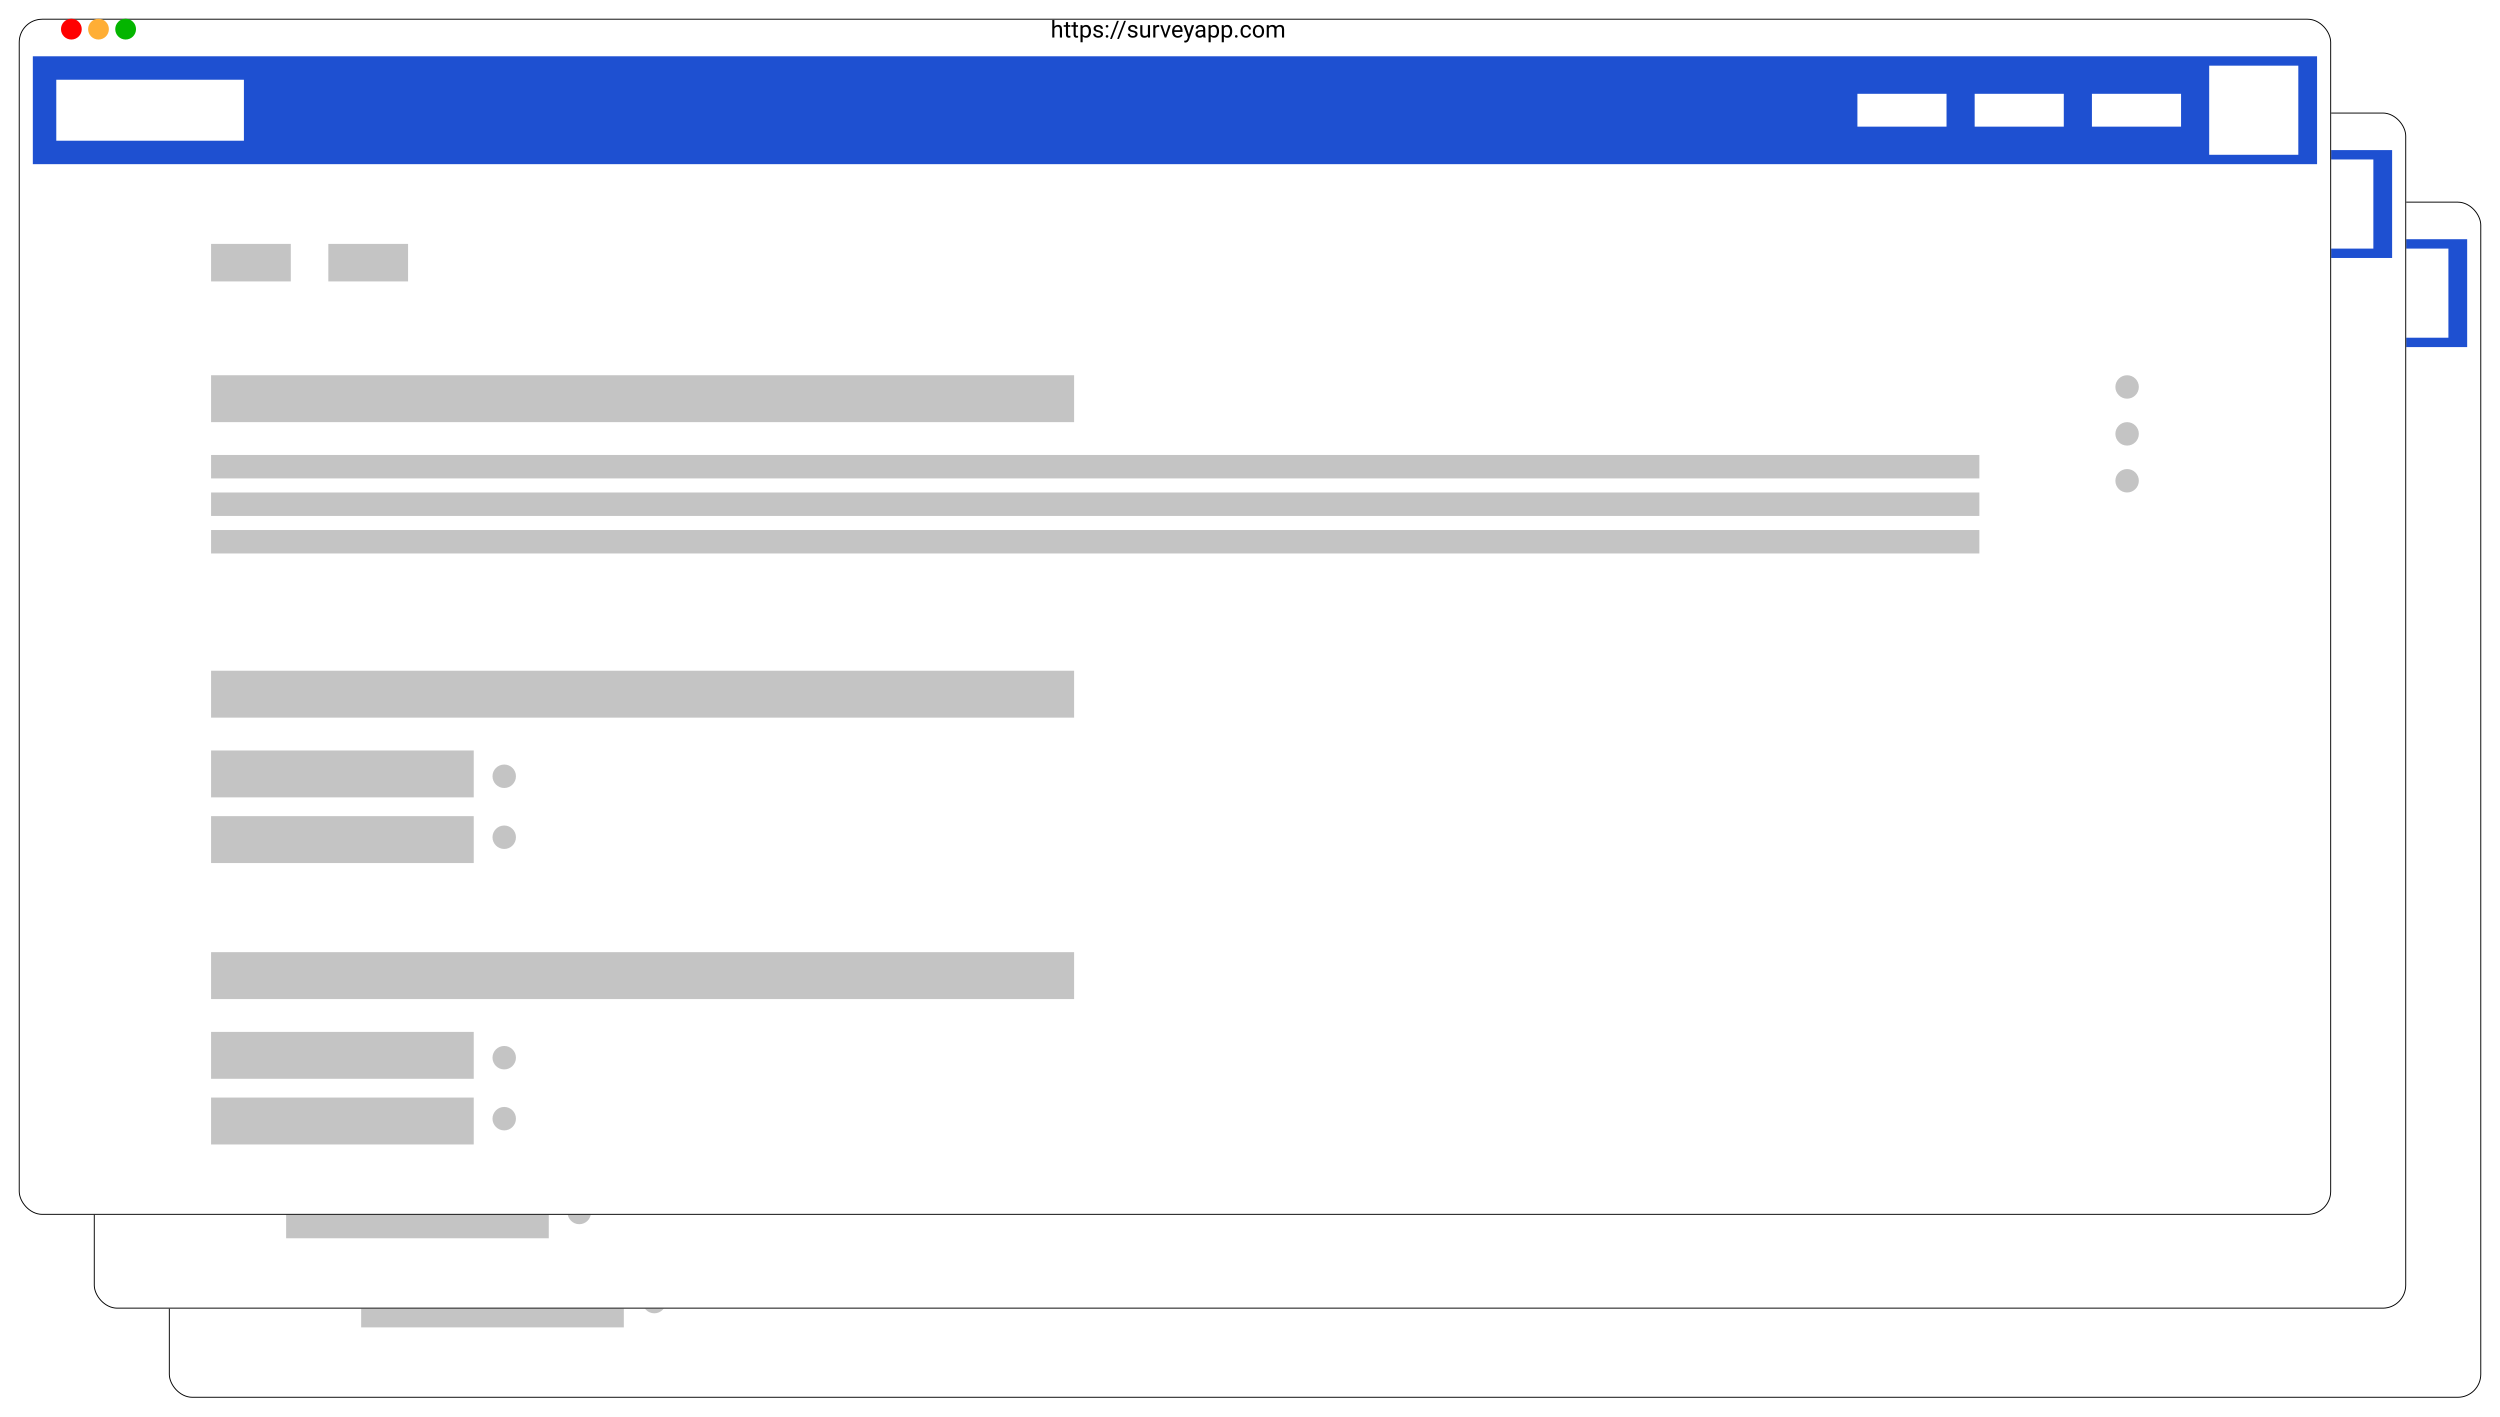 <svg width="533" height="302" viewBox="0 0 533 302" fill="none" xmlns="http://www.w3.org/2000/svg">
<rect x="39" y="51" width="487" height="239" fill="#E0E0E0"/>
<g filter="url(#filter0_d)">
<rect x="36" y="39" width="493" height="255" rx="5" fill="white"/>
<rect x="36.1" y="39.1" width="492.8" height="254.8" rx="4.9" stroke="black" stroke-width="0.2"/>
</g>
<circle r="2.215" transform="matrix(1 0 0 -1 47.215 45.215)" fill="#FF0000"/>
<circle r="2.215" transform="matrix(1 0 0 -1 53 45.215)" fill="#FFAE35"/>
<circle r="2.215" transform="matrix(1 0 0 -1 58.785 45.215)" fill="#04B500"/>
<path d="M256.793 44.678C256.994 44.432 257.254 44.31 257.575 44.31C258.133 44.31 258.415 44.624 258.419 45.254V47H257.968V45.252C257.966 45.062 257.922 44.921 257.836 44.83C257.751 44.738 257.619 44.693 257.438 44.693C257.292 44.693 257.163 44.732 257.052 44.81C256.942 44.888 256.855 44.991 256.793 45.118V47H256.342V43.25H256.793V44.678ZM259.708 43.719V44.358H260.202V44.708H259.708V46.346C259.708 46.452 259.73 46.531 259.774 46.585C259.818 46.637 259.893 46.663 259.999 46.663C260.051 46.663 260.123 46.653 260.214 46.634V47C260.095 47.033 259.979 47.049 259.867 47.049C259.665 47.049 259.513 46.988 259.411 46.866C259.308 46.744 259.257 46.57 259.257 46.346V44.708H258.776V44.358H259.257V43.719H259.708ZM261.344 43.719V44.358H261.837V44.708H261.344V46.346C261.344 46.452 261.366 46.531 261.41 46.585C261.454 46.637 261.529 46.663 261.635 46.663C261.687 46.663 261.758 46.653 261.85 46.634V47C261.731 47.033 261.615 47.049 261.503 47.049C261.301 47.049 261.149 46.988 261.046 46.866C260.944 46.744 260.893 46.57 260.893 46.346V44.708H260.412V44.358H260.893V43.719H261.344ZM264.599 45.709C264.599 46.111 264.507 46.434 264.323 46.68C264.139 46.926 263.89 47.049 263.576 47.049C263.255 47.049 263.003 46.947 262.819 46.744V48.016H262.367V44.358H262.78L262.802 44.651C262.986 44.423 263.241 44.31 263.568 44.31C263.886 44.31 264.136 44.429 264.32 44.669C264.506 44.908 264.599 45.241 264.599 45.667V45.709ZM264.147 45.657C264.147 45.359 264.083 45.124 263.957 44.952C263.83 44.779 263.655 44.693 263.434 44.693C263.161 44.693 262.956 44.814 262.819 45.057V46.319C262.954 46.56 263.161 46.68 263.439 46.68C263.655 46.68 263.827 46.595 263.954 46.424C264.083 46.251 264.147 45.996 264.147 45.657ZM266.713 46.299C266.713 46.177 266.667 46.083 266.574 46.016C266.483 45.948 266.322 45.889 266.093 45.84C265.865 45.791 265.683 45.733 265.548 45.665C265.415 45.596 265.316 45.515 265.25 45.42C265.187 45.326 265.155 45.214 265.155 45.084C265.155 44.867 265.246 44.684 265.429 44.534C265.613 44.384 265.847 44.31 266.132 44.31C266.431 44.31 266.674 44.387 266.859 44.541C267.047 44.696 267.14 44.894 267.14 45.135H266.686C266.686 45.011 266.633 44.904 266.527 44.815C266.423 44.725 266.291 44.681 266.132 44.681C265.967 44.681 265.839 44.717 265.746 44.788C265.653 44.86 265.607 44.953 265.607 45.069C265.607 45.178 265.65 45.26 265.736 45.315C265.823 45.371 265.978 45.424 266.203 45.474C266.429 45.525 266.612 45.585 266.752 45.655C266.892 45.725 266.995 45.809 267.062 45.909C267.13 46.006 267.165 46.126 267.165 46.268C267.165 46.504 267.07 46.693 266.881 46.836C266.693 46.978 266.448 47.049 266.146 47.049C265.935 47.049 265.748 47.011 265.585 46.937C265.422 46.862 265.294 46.758 265.202 46.624C265.111 46.489 265.065 46.343 265.065 46.187H265.517C265.525 46.338 265.585 46.459 265.697 46.548C265.811 46.636 265.961 46.68 266.146 46.68C266.317 46.68 266.454 46.646 266.557 46.578C266.661 46.508 266.713 46.415 266.713 46.299ZM267.738 46.763C267.738 46.685 267.761 46.62 267.807 46.568C267.854 46.516 267.924 46.49 268.017 46.49C268.109 46.49 268.179 46.516 268.227 46.568C268.275 46.62 268.3 46.685 268.3 46.763C268.3 46.838 268.275 46.901 268.227 46.951C268.179 47.002 268.109 47.027 268.017 47.027C267.924 47.027 267.854 47.002 267.807 46.951C267.761 46.901 267.738 46.838 267.738 46.763ZM267.741 44.607C267.741 44.529 267.764 44.464 267.809 44.412C267.856 44.36 267.926 44.334 268.019 44.334C268.112 44.334 268.182 44.36 268.229 44.412C268.278 44.464 268.302 44.529 268.302 44.607C268.302 44.682 268.278 44.745 268.229 44.795C268.182 44.846 268.112 44.871 268.019 44.871C267.926 44.871 267.856 44.846 267.809 44.795C267.764 44.745 267.741 44.682 267.741 44.607ZM269.054 47.305H268.666L270.15 43.445H270.536L269.054 47.305ZM270.568 47.305H270.18L271.664 43.445H272.05L270.568 47.305ZM274.076 46.299C274.076 46.177 274.03 46.083 273.937 46.016C273.846 45.948 273.686 45.889 273.456 45.84C273.228 45.791 273.047 45.733 272.912 45.665C272.778 45.596 272.679 45.515 272.614 45.42C272.55 45.326 272.519 45.214 272.519 45.084C272.519 44.867 272.61 44.684 272.792 44.534C272.976 44.384 273.21 44.31 273.495 44.31C273.795 44.31 274.037 44.387 274.223 44.541C274.41 44.696 274.503 44.894 274.503 45.135H274.049C274.049 45.011 273.996 44.904 273.891 44.815C273.786 44.725 273.655 44.681 273.495 44.681C273.331 44.681 273.202 44.717 273.109 44.788C273.017 44.86 272.97 44.953 272.97 45.069C272.97 45.178 273.013 45.26 273.1 45.315C273.186 45.371 273.341 45.424 273.566 45.474C273.792 45.525 273.975 45.585 274.115 45.655C274.255 45.725 274.359 45.809 274.425 45.909C274.494 46.006 274.528 46.126 274.528 46.268C274.528 46.504 274.433 46.693 274.245 46.836C274.056 46.978 273.811 47.049 273.51 47.049C273.298 47.049 273.111 47.011 272.948 46.937C272.785 46.862 272.658 46.758 272.565 46.624C272.474 46.489 272.428 46.343 272.428 46.187H272.88C272.888 46.338 272.948 46.459 273.061 46.548C273.174 46.636 273.324 46.68 273.51 46.68C273.681 46.68 273.817 46.646 273.92 46.578C274.024 46.508 274.076 46.415 274.076 46.299ZM276.747 46.739C276.571 46.946 276.313 47.049 275.973 47.049C275.692 47.049 275.477 46.967 275.329 46.805C275.182 46.64 275.108 46.398 275.106 46.077V44.358H275.558V46.065C275.558 46.465 275.721 46.666 276.046 46.666C276.391 46.666 276.621 46.537 276.735 46.28V44.358H277.187V47H276.757L276.747 46.739ZM279.152 44.764C279.083 44.752 279.009 44.747 278.93 44.747C278.633 44.747 278.432 44.873 278.327 45.125V47H277.875V44.358H278.314L278.322 44.664C278.47 44.428 278.68 44.31 278.952 44.31C279.04 44.31 279.106 44.321 279.152 44.344V44.764ZM280.485 46.387L281.139 44.358H281.601L280.653 47H280.309L279.352 44.358H279.813L280.485 46.387ZM283.097 47.049C282.739 47.049 282.448 46.932 282.223 46.697C281.999 46.461 281.886 46.146 281.886 45.752V45.669C281.886 45.407 281.936 45.174 282.035 44.969C282.136 44.762 282.276 44.601 282.455 44.485C282.636 44.368 282.831 44.31 283.041 44.31C283.384 44.31 283.651 44.423 283.842 44.649C284.032 44.875 284.127 45.199 284.127 45.621V45.809H282.338C282.344 46.069 282.42 46.28 282.565 46.441C282.711 46.6 282.897 46.68 283.122 46.68C283.281 46.68 283.416 46.648 283.527 46.583C283.638 46.517 283.734 46.431 283.817 46.324L284.093 46.539C283.872 46.879 283.54 47.049 283.097 47.049ZM283.041 44.681C282.859 44.681 282.706 44.747 282.582 44.881C282.458 45.013 282.382 45.198 282.353 45.438H283.676V45.403C283.663 45.174 283.601 44.996 283.49 44.871C283.38 44.744 283.23 44.681 283.041 44.681ZM285.482 46.338L286.098 44.358H286.581L285.519 47.408C285.355 47.847 285.093 48.067 284.735 48.067L284.65 48.06L284.481 48.028V47.662L284.604 47.671C284.757 47.671 284.875 47.641 284.96 47.579C285.046 47.517 285.117 47.404 285.172 47.239L285.272 46.971L284.33 44.358H284.823L285.482 46.338ZM288.578 47C288.552 46.948 288.531 46.855 288.515 46.722C288.305 46.94 288.054 47.049 287.763 47.049C287.502 47.049 287.288 46.976 287.121 46.829C286.955 46.681 286.872 46.494 286.872 46.268C286.872 45.992 286.976 45.779 287.184 45.628C287.394 45.475 287.689 45.398 288.068 45.398H288.507V45.191C288.507 45.033 288.46 44.908 288.366 44.815C288.271 44.721 288.132 44.673 287.948 44.673C287.787 44.673 287.652 44.714 287.543 44.795C287.434 44.877 287.379 44.975 287.379 45.091H286.925C286.925 44.959 286.972 44.832 287.064 44.71C287.159 44.586 287.286 44.489 287.445 44.417C287.606 44.345 287.783 44.31 287.975 44.31C288.279 44.31 288.518 44.386 288.69 44.539C288.863 44.69 288.952 44.9 288.959 45.166V46.382C288.959 46.625 288.99 46.818 289.052 46.961V47H288.578ZM287.829 46.656C287.97 46.656 288.104 46.619 288.231 46.546C288.358 46.473 288.45 46.377 288.507 46.26V45.718H288.153C287.6 45.718 287.323 45.88 287.323 46.204C287.323 46.346 287.37 46.456 287.465 46.536C287.559 46.616 287.681 46.656 287.829 46.656ZM291.898 45.709C291.898 46.111 291.806 46.434 291.623 46.68C291.439 46.926 291.19 47.049 290.875 47.049C290.555 47.049 290.303 46.947 290.119 46.744V48.016H289.667V44.358H290.08L290.102 44.651C290.285 44.423 290.541 44.31 290.868 44.31C291.186 44.31 291.436 44.429 291.62 44.669C291.806 44.908 291.898 45.241 291.898 45.667V45.709ZM291.447 45.657C291.447 45.359 291.383 45.124 291.256 44.952C291.129 44.779 290.955 44.693 290.734 44.693C290.46 44.693 290.255 44.814 290.119 45.057V46.319C290.254 46.56 290.46 46.68 290.739 46.68C290.955 46.68 291.127 46.595 291.254 46.424C291.382 46.251 291.447 45.996 291.447 45.657ZM294.706 45.709C294.706 46.111 294.614 46.434 294.43 46.68C294.246 46.926 293.997 47.049 293.683 47.049C293.362 47.049 293.11 46.947 292.926 46.744V48.016H292.475V44.358H292.887L292.909 44.651C293.093 44.423 293.349 44.31 293.676 44.31C293.993 44.31 294.244 44.429 294.428 44.669C294.613 44.908 294.706 45.241 294.706 45.667V45.709ZM294.254 45.657C294.254 45.359 294.191 45.124 294.064 44.952C293.937 44.779 293.763 44.693 293.542 44.693C293.268 44.693 293.063 44.814 292.926 45.057V46.319C293.061 46.56 293.268 46.68 293.546 46.68C293.763 46.68 293.935 46.595 294.062 46.424C294.19 46.251 294.254 45.996 294.254 45.657ZM295.292 46.763C295.292 46.685 295.315 46.62 295.36 46.568C295.408 46.516 295.478 46.49 295.57 46.49C295.663 46.49 295.733 46.516 295.78 46.568C295.829 46.62 295.854 46.685 295.854 46.763C295.854 46.838 295.829 46.901 295.78 46.951C295.733 47.002 295.663 47.027 295.57 47.027C295.478 47.027 295.408 47.002 295.36 46.951C295.315 46.901 295.292 46.838 295.292 46.763ZM297.66 46.68C297.821 46.68 297.962 46.631 298.083 46.534C298.203 46.436 298.27 46.314 298.283 46.167H298.71C298.702 46.319 298.65 46.463 298.554 46.6C298.458 46.736 298.329 46.845 298.168 46.927C298.008 47.008 297.839 47.049 297.66 47.049C297.3 47.049 297.014 46.929 296.801 46.69C296.589 46.449 296.483 46.12 296.483 45.704V45.628C296.483 45.371 296.531 45.142 296.625 44.942C296.719 44.742 296.854 44.586 297.03 44.476C297.208 44.365 297.417 44.31 297.658 44.31C297.954 44.31 298.2 44.398 298.395 44.576C298.592 44.753 298.697 44.983 298.71 45.267H298.283C298.27 45.096 298.205 44.956 298.087 44.847C297.972 44.736 297.829 44.681 297.658 44.681C297.428 44.681 297.25 44.764 297.123 44.93C296.998 45.094 296.935 45.333 296.935 45.645V45.73C296.935 46.035 296.998 46.269 297.123 46.434C297.248 46.598 297.427 46.68 297.66 46.68ZM299.098 45.655C299.098 45.396 299.149 45.163 299.25 44.956C299.352 44.75 299.494 44.59 299.674 44.478C299.857 44.366 300.064 44.31 300.297 44.31C300.657 44.31 300.947 44.434 301.168 44.683C301.391 44.932 301.503 45.263 301.503 45.677V45.709C301.503 45.966 301.453 46.197 301.354 46.402C301.256 46.605 301.116 46.764 300.932 46.878C300.749 46.992 300.539 47.049 300.302 47.049C299.944 47.049 299.653 46.924 299.43 46.675C299.209 46.426 299.098 46.097 299.098 45.687V45.655ZM299.552 45.709C299.552 46.002 299.62 46.237 299.755 46.414C299.892 46.592 300.074 46.68 300.302 46.68C300.531 46.68 300.714 46.591 300.849 46.412C300.984 46.231 301.051 45.979 301.051 45.655C301.051 45.365 300.982 45.131 300.844 44.952C300.707 44.771 300.525 44.681 300.297 44.681C300.074 44.681 299.894 44.769 299.757 44.947C299.621 45.124 299.552 45.378 299.552 45.709ZM302.494 44.358L302.506 44.651C302.7 44.423 302.961 44.31 303.29 44.31C303.66 44.31 303.911 44.451 304.044 44.734C304.132 44.607 304.246 44.505 304.386 44.427C304.528 44.349 304.695 44.31 304.887 44.31C305.466 44.31 305.761 44.616 305.771 45.23V47H305.319V45.257C305.319 45.068 305.276 44.927 305.189 44.834C305.103 44.74 304.958 44.693 304.755 44.693C304.587 44.693 304.448 44.743 304.337 44.844C304.227 44.944 304.162 45.078 304.145 45.247V47H303.69V45.269C303.69 44.885 303.502 44.693 303.126 44.693C302.83 44.693 302.628 44.819 302.519 45.071V47H302.067V44.358H302.494Z" fill="black"/>
<rect x="39" y="51" width="487" height="23" fill="#1E50D1"/>
<g filter="url(#filter1_d)">
<rect x="66" y="87" width="73" height="16" fill="white"/>
</g>
<g filter="url(#filter2_d)">
<rect x="66" y="112" width="402" height="54" fill="white"/>
</g>
<g filter="url(#filter3_d)">
<rect x="66" y="176" width="402" height="54" fill="white"/>
</g>
<g filter="url(#filter4_d)">
<rect x="66" y="239" width="402" height="47" fill="white"/>
</g>
<g filter="url(#filter5_d)">
<rect x="478" y="112" width="16" height="39" fill="white"/>
</g>
<rect x="77" y="119" width="184" height="10" fill="#C4C4C4"/>
<rect x="77" y="182" width="184" height="10" fill="#C4C4C4"/>
<rect x="77" y="242" width="184" height="10" fill="#C4C4C4"/>
<rect x="77" y="199" width="56" height="10" fill="#C4C4C4"/>
<rect x="77" y="259" width="56" height="10" fill="#C4C4C4"/>
<rect x="77" y="213" width="56" height="10" fill="#C4C4C4"/>
<rect x="77" y="273" width="56" height="10" fill="#C4C4C4"/>
<rect x="77" y="136" width="377" height="5" fill="#C4C4C4"/>
<rect x="77" y="144" width="377" height="5" fill="#C4C4C4"/>
<rect x="77" y="152" width="377" height="5" fill="#C4C4C4"/>
<circle cx="139.5" cy="204.5" r="2.5" fill="#C4C4C4"/>
<circle cx="485.5" cy="121.5" r="2.5" fill="#C4C4C4"/>
<circle cx="485.5" cy="131.5" r="2.5" fill="#C4C4C4"/>
<circle cx="485.5" cy="141.5" r="2.5" fill="#C4C4C4"/>
<circle cx="139.5" cy="264.5" r="2.5" fill="#C4C4C4"/>
<circle cx="139.5" cy="217.5" r="2.5" fill="#C4C4C4"/>
<circle cx="139.5" cy="277.5" r="2.5" fill="#C4C4C4"/>
<rect x="77" y="91" width="17" height="8" fill="#C4C4C4"/>
<rect x="102" y="91" width="17" height="8" fill="#C4C4C4"/>
<rect x="503" y="53" width="19" height="19" fill="white"/>
<rect x="478" y="59" width="19" height="7" fill="white"/>
<rect x="453" y="59" width="19" height="7" fill="white"/>
<rect x="428" y="59" width="19" height="7" fill="white"/>
<rect x="44" y="56" width="40" height="13" fill="white"/>
<rect x="23" y="32" width="487" height="239" fill="#E0E0E0"/>
<g filter="url(#filter6_d)">
<rect x="20" y="20" width="493" height="255" rx="5" fill="white"/>
<rect x="20.1" y="20.1" width="492.8" height="254.8" rx="4.9" stroke="black" stroke-width="0.2"/>
</g>
<circle r="2.215" transform="matrix(1 0 0 -1 31.215 26.215)" fill="#FF0000"/>
<circle r="2.215" transform="matrix(1 0 0 -1 37 26.215)" fill="#FFAE35"/>
<circle r="2.215" transform="matrix(1 0 0 -1 42.785 26.215)" fill="#04B500"/>
<path d="M240.793 25.678C240.994 25.433 241.254 25.31 241.575 25.31C242.133 25.31 242.415 25.625 242.419 26.254V28H241.968V26.252C241.966 26.061 241.922 25.921 241.836 25.83C241.751 25.738 241.619 25.693 241.438 25.693C241.292 25.693 241.163 25.732 241.052 25.81C240.942 25.888 240.855 25.991 240.793 26.118V28H240.342V24.25H240.793V25.678ZM243.708 24.719V25.358H244.202V25.707H243.708V27.346C243.708 27.451 243.73 27.531 243.774 27.585C243.818 27.637 243.893 27.663 243.999 27.663C244.051 27.663 244.123 27.653 244.214 27.634V28C244.095 28.033 243.979 28.049 243.867 28.049C243.665 28.049 243.513 27.988 243.411 27.866C243.308 27.744 243.257 27.57 243.257 27.346V25.707H242.776V25.358H243.257V24.719H243.708ZM245.344 24.719V25.358H245.837V25.707H245.344V27.346C245.344 27.451 245.366 27.531 245.41 27.585C245.454 27.637 245.529 27.663 245.635 27.663C245.687 27.663 245.758 27.653 245.85 27.634V28C245.731 28.033 245.615 28.049 245.503 28.049C245.301 28.049 245.149 27.988 245.046 27.866C244.944 27.744 244.893 27.57 244.893 27.346V25.707H244.412V25.358H244.893V24.719H245.344ZM248.599 26.709C248.599 27.11 248.507 27.434 248.323 27.68C248.139 27.926 247.89 28.049 247.576 28.049C247.255 28.049 247.003 27.947 246.819 27.744V29.016H246.367V25.358H246.78L246.802 25.651C246.986 25.424 247.241 25.31 247.568 25.31C247.886 25.31 248.136 25.429 248.32 25.669C248.506 25.908 248.599 26.241 248.599 26.667V26.709ZM248.147 26.657C248.147 26.359 248.083 26.124 247.957 25.952C247.83 25.779 247.655 25.693 247.434 25.693C247.161 25.693 246.956 25.814 246.819 26.057V27.319C246.954 27.56 247.161 27.68 247.439 27.68C247.655 27.68 247.827 27.595 247.954 27.424C248.083 27.251 248.147 26.996 248.147 26.657ZM250.713 27.299C250.713 27.177 250.667 27.083 250.574 27.016C250.483 26.948 250.322 26.889 250.093 26.84C249.865 26.791 249.683 26.733 249.548 26.665C249.415 26.596 249.316 26.515 249.25 26.42C249.187 26.326 249.155 26.214 249.155 26.084C249.155 25.867 249.246 25.684 249.429 25.534C249.613 25.384 249.847 25.31 250.132 25.31C250.431 25.31 250.674 25.387 250.859 25.541C251.047 25.696 251.14 25.894 251.14 26.135H250.686C250.686 26.011 250.633 25.904 250.527 25.815C250.423 25.725 250.291 25.681 250.132 25.681C249.967 25.681 249.839 25.716 249.746 25.788C249.653 25.86 249.607 25.953 249.607 26.069C249.607 26.178 249.65 26.26 249.736 26.315C249.823 26.371 249.978 26.424 250.203 26.474C250.429 26.525 250.612 26.585 250.752 26.655C250.892 26.725 250.995 26.809 251.062 26.909C251.13 27.006 251.165 27.126 251.165 27.268C251.165 27.504 251.07 27.693 250.881 27.836C250.693 27.978 250.448 28.049 250.146 28.049C249.935 28.049 249.748 28.011 249.585 27.936C249.422 27.862 249.294 27.758 249.202 27.624C249.111 27.489 249.065 27.343 249.065 27.187H249.517C249.525 27.338 249.585 27.459 249.697 27.548C249.811 27.636 249.961 27.68 250.146 27.68C250.317 27.68 250.454 27.646 250.557 27.578C250.661 27.508 250.713 27.415 250.713 27.299ZM251.738 27.763C251.738 27.685 251.761 27.62 251.807 27.568C251.854 27.516 251.924 27.49 252.017 27.49C252.109 27.49 252.179 27.516 252.227 27.568C252.275 27.62 252.3 27.685 252.3 27.763C252.3 27.838 252.275 27.901 252.227 27.951C252.179 28.002 252.109 28.027 252.017 28.027C251.924 28.027 251.854 28.002 251.807 27.951C251.761 27.901 251.738 27.838 251.738 27.763ZM251.741 25.607C251.741 25.529 251.764 25.464 251.809 25.412C251.856 25.36 251.926 25.334 252.019 25.334C252.112 25.334 252.182 25.36 252.229 25.412C252.278 25.464 252.302 25.529 252.302 25.607C252.302 25.682 252.278 25.745 252.229 25.795C252.182 25.846 252.112 25.871 252.019 25.871C251.926 25.871 251.856 25.846 251.809 25.795C251.764 25.745 251.741 25.682 251.741 25.607ZM253.054 28.305H252.666L254.15 24.445H254.536L253.054 28.305ZM254.568 28.305H254.18L255.664 24.445H256.05L254.568 28.305ZM258.076 27.299C258.076 27.177 258.03 27.083 257.937 27.016C257.846 26.948 257.686 26.889 257.456 26.84C257.228 26.791 257.047 26.733 256.912 26.665C256.778 26.596 256.679 26.515 256.614 26.42C256.55 26.326 256.519 26.214 256.519 26.084C256.519 25.867 256.61 25.684 256.792 25.534C256.976 25.384 257.21 25.31 257.495 25.31C257.795 25.31 258.037 25.387 258.223 25.541C258.41 25.696 258.503 25.894 258.503 26.135H258.049C258.049 26.011 257.996 25.904 257.891 25.815C257.786 25.725 257.655 25.681 257.495 25.681C257.331 25.681 257.202 25.716 257.109 25.788C257.017 25.86 256.97 25.953 256.97 26.069C256.97 26.178 257.013 26.26 257.1 26.315C257.186 26.371 257.341 26.424 257.566 26.474C257.792 26.525 257.975 26.585 258.115 26.655C258.255 26.725 258.359 26.809 258.425 26.909C258.494 27.006 258.528 27.126 258.528 27.268C258.528 27.504 258.433 27.693 258.245 27.836C258.056 27.978 257.811 28.049 257.51 28.049C257.298 28.049 257.111 28.011 256.948 27.936C256.785 27.862 256.658 27.758 256.565 27.624C256.474 27.489 256.428 27.343 256.428 27.187H256.88C256.888 27.338 256.948 27.459 257.061 27.548C257.174 27.636 257.324 27.68 257.51 27.68C257.681 27.68 257.817 27.646 257.92 27.578C258.024 27.508 258.076 27.415 258.076 27.299ZM260.747 27.739C260.571 27.945 260.313 28.049 259.973 28.049C259.692 28.049 259.477 27.967 259.329 27.805C259.182 27.64 259.108 27.398 259.106 27.077V25.358H259.558V27.065C259.558 27.465 259.721 27.666 260.046 27.666C260.391 27.666 260.621 27.537 260.735 27.28V25.358H261.187V28H260.757L260.747 27.739ZM263.152 25.764C263.083 25.752 263.009 25.747 262.93 25.747C262.633 25.747 262.432 25.873 262.327 26.125V28H261.875V25.358H262.314L262.322 25.664C262.47 25.428 262.68 25.31 262.952 25.31C263.04 25.31 263.106 25.321 263.152 25.344V25.764ZM264.485 27.387L265.139 25.358H265.601L264.653 28H264.309L263.352 25.358H263.813L264.485 27.387ZM267.097 28.049C266.739 28.049 266.448 27.932 266.223 27.697C265.999 27.461 265.886 27.146 265.886 26.752V26.669C265.886 26.407 265.936 26.174 266.035 25.969C266.136 25.762 266.276 25.601 266.455 25.485C266.636 25.368 266.831 25.31 267.041 25.31C267.384 25.31 267.651 25.423 267.842 25.649C268.032 25.875 268.127 26.199 268.127 26.621V26.809H266.338C266.344 27.069 266.42 27.28 266.565 27.441C266.711 27.6 266.897 27.68 267.122 27.68C267.281 27.68 267.416 27.648 267.527 27.582C267.638 27.517 267.734 27.431 267.817 27.324L268.093 27.539C267.872 27.879 267.54 28.049 267.097 28.049ZM267.041 25.681C266.859 25.681 266.706 25.747 266.582 25.881C266.458 26.013 266.382 26.198 266.353 26.438H267.676V26.403C267.663 26.174 267.601 25.996 267.49 25.871C267.38 25.744 267.23 25.681 267.041 25.681ZM269.482 27.338L270.098 25.358H270.581L269.519 28.408C269.355 28.847 269.093 29.067 268.735 29.067L268.65 29.06L268.481 29.028V28.662L268.604 28.671C268.757 28.671 268.875 28.64 268.96 28.579C269.046 28.517 269.117 28.404 269.172 28.239L269.272 27.971L268.33 25.358H268.823L269.482 27.338ZM272.578 28C272.552 27.948 272.531 27.855 272.515 27.722C272.305 27.94 272.054 28.049 271.763 28.049C271.502 28.049 271.288 27.976 271.121 27.829C270.955 27.681 270.872 27.494 270.872 27.268C270.872 26.992 270.976 26.779 271.184 26.628C271.394 26.475 271.689 26.398 272.068 26.398H272.507V26.191C272.507 26.033 272.46 25.908 272.366 25.815C272.271 25.721 272.132 25.673 271.948 25.673C271.787 25.673 271.652 25.714 271.543 25.795C271.434 25.877 271.379 25.975 271.379 26.091H270.925C270.925 25.959 270.972 25.832 271.064 25.71C271.159 25.586 271.286 25.489 271.445 25.417C271.606 25.345 271.783 25.31 271.975 25.31C272.279 25.31 272.518 25.386 272.69 25.539C272.863 25.69 272.952 25.9 272.959 26.166V27.382C272.959 27.625 272.99 27.818 273.052 27.961V28H272.578ZM271.829 27.656C271.97 27.656 272.104 27.619 272.231 27.546C272.358 27.473 272.45 27.377 272.507 27.26V26.718H272.153C271.6 26.718 271.323 26.88 271.323 27.204C271.323 27.346 271.37 27.456 271.465 27.536C271.559 27.616 271.681 27.656 271.829 27.656ZM275.898 26.709C275.898 27.11 275.806 27.434 275.623 27.68C275.439 27.926 275.19 28.049 274.875 28.049C274.555 28.049 274.303 27.947 274.119 27.744V29.016H273.667V25.358H274.08L274.102 25.651C274.285 25.424 274.541 25.31 274.868 25.31C275.186 25.31 275.436 25.429 275.62 25.669C275.806 25.908 275.898 26.241 275.898 26.667V26.709ZM275.447 26.657C275.447 26.359 275.383 26.124 275.256 25.952C275.129 25.779 274.955 25.693 274.734 25.693C274.46 25.693 274.255 25.814 274.119 26.057V27.319C274.254 27.56 274.46 27.68 274.739 27.68C274.955 27.68 275.127 27.595 275.254 27.424C275.382 27.251 275.447 26.996 275.447 26.657ZM278.706 26.709C278.706 27.11 278.614 27.434 278.43 27.68C278.246 27.926 277.997 28.049 277.683 28.049C277.362 28.049 277.11 27.947 276.926 27.744V29.016H276.475V25.358H276.887L276.909 25.651C277.093 25.424 277.349 25.31 277.676 25.31C277.993 25.31 278.244 25.429 278.428 25.669C278.613 25.908 278.706 26.241 278.706 26.667V26.709ZM278.254 26.657C278.254 26.359 278.191 26.124 278.064 25.952C277.937 25.779 277.763 25.693 277.542 25.693C277.268 25.693 277.063 25.814 276.926 26.057V27.319C277.061 27.56 277.268 27.68 277.546 27.68C277.763 27.68 277.935 27.595 278.062 27.424C278.19 27.251 278.254 26.996 278.254 26.657ZM279.292 27.763C279.292 27.685 279.315 27.62 279.36 27.568C279.408 27.516 279.478 27.49 279.57 27.49C279.663 27.49 279.733 27.516 279.78 27.568C279.829 27.62 279.854 27.685 279.854 27.763C279.854 27.838 279.829 27.901 279.78 27.951C279.733 28.002 279.663 28.027 279.57 28.027C279.478 28.027 279.408 28.002 279.36 27.951C279.315 27.901 279.292 27.838 279.292 27.763ZM281.66 27.68C281.821 27.68 281.962 27.631 282.083 27.534C282.203 27.436 282.27 27.314 282.283 27.168H282.71C282.702 27.319 282.65 27.463 282.554 27.6C282.458 27.736 282.329 27.845 282.168 27.927C282.008 28.008 281.839 28.049 281.66 28.049C281.3 28.049 281.014 27.929 280.801 27.69C280.589 27.449 280.483 27.12 280.483 26.704V26.628C280.483 26.371 280.531 26.142 280.625 25.942C280.719 25.742 280.854 25.586 281.03 25.476C281.208 25.365 281.417 25.31 281.658 25.31C281.954 25.31 282.2 25.398 282.395 25.576C282.592 25.753 282.697 25.983 282.71 26.267H282.283C282.27 26.096 282.205 25.956 282.087 25.847C281.972 25.736 281.829 25.681 281.658 25.681C281.428 25.681 281.25 25.764 281.123 25.93C280.998 26.094 280.935 26.332 280.935 26.645V26.73C280.935 27.035 280.998 27.269 281.123 27.434C281.248 27.598 281.427 27.68 281.66 27.68ZM283.098 26.655C283.098 26.396 283.149 26.163 283.25 25.956C283.352 25.75 283.494 25.59 283.674 25.478C283.857 25.366 284.064 25.31 284.297 25.31C284.657 25.31 284.947 25.434 285.168 25.683C285.391 25.932 285.503 26.263 285.503 26.677V26.709C285.503 26.966 285.453 27.197 285.354 27.402C285.256 27.605 285.116 27.764 284.932 27.878C284.749 27.992 284.539 28.049 284.302 28.049C283.944 28.049 283.653 27.924 283.43 27.675C283.209 27.426 283.098 27.097 283.098 26.686V26.655ZM283.552 26.709C283.552 27.002 283.62 27.237 283.755 27.414C283.892 27.591 284.074 27.68 284.302 27.68C284.531 27.68 284.714 27.591 284.849 27.412C284.984 27.231 285.051 26.979 285.051 26.655C285.051 26.365 284.982 26.131 284.844 25.952C284.707 25.771 284.525 25.681 284.297 25.681C284.074 25.681 283.894 25.769 283.757 25.947C283.621 26.124 283.552 26.378 283.552 26.709ZM286.494 25.358L286.506 25.651C286.7 25.424 286.961 25.31 287.29 25.31C287.66 25.31 287.911 25.451 288.044 25.734C288.132 25.607 288.246 25.505 288.386 25.427C288.528 25.349 288.695 25.31 288.887 25.31C289.466 25.31 289.761 25.616 289.771 26.23V28H289.319V26.257C289.319 26.068 289.276 25.927 289.189 25.834C289.103 25.74 288.958 25.693 288.755 25.693C288.587 25.693 288.448 25.743 288.337 25.844C288.227 25.944 288.162 26.078 288.145 26.247V28H287.69V26.269C287.69 25.885 287.502 25.693 287.126 25.693C286.83 25.693 286.628 25.819 286.519 26.071V28H286.067V25.358H286.494Z" fill="black"/>
<rect x="23" y="32" width="487" height="23" fill="#1E50D1"/>
<g filter="url(#filter7_d)">
<rect x="50" y="68" width="73" height="16" fill="white"/>
</g>
<g filter="url(#filter8_d)">
<rect x="50" y="93" width="402" height="54" fill="white"/>
</g>
<g filter="url(#filter9_d)">
<rect x="50" y="157" width="402" height="54" fill="white"/>
</g>
<g filter="url(#filter10_d)">
<rect x="50" y="220" width="402" height="47" fill="white"/>
</g>
<g filter="url(#filter11_d)">
<rect x="462" y="93" width="16" height="39" fill="white"/>
</g>
<rect x="61" y="100" width="184" height="10" fill="#C4C4C4"/>
<rect x="61" y="163" width="184" height="10" fill="#C4C4C4"/>
<rect x="61" y="223" width="184" height="10" fill="#C4C4C4"/>
<rect x="61" y="180" width="56" height="10" fill="#C4C4C4"/>
<rect x="61" y="240" width="56" height="10" fill="#C4C4C4"/>
<rect x="61" y="194" width="56" height="10" fill="#C4C4C4"/>
<rect x="61" y="254" width="56" height="10" fill="#C4C4C4"/>
<rect x="61" y="117" width="377" height="5" fill="#C4C4C4"/>
<rect x="61" y="125" width="377" height="5" fill="#C4C4C4"/>
<rect x="61" y="133" width="377" height="5" fill="#C4C4C4"/>
<circle cx="123.5" cy="185.5" r="2.5" fill="#C4C4C4"/>
<circle cx="469.5" cy="102.5" r="2.5" fill="#C4C4C4"/>
<circle cx="469.5" cy="112.5" r="2.5" fill="#C4C4C4"/>
<circle cx="469.5" cy="122.5" r="2.5" fill="#C4C4C4"/>
<circle cx="123.5" cy="245.5" r="2.5" fill="#C4C4C4"/>
<circle cx="123.5" cy="198.5" r="2.5" fill="#C4C4C4"/>
<circle cx="123.5" cy="258.5" r="2.5" fill="#C4C4C4"/>
<rect x="61" y="72" width="17" height="8" fill="#C4C4C4"/>
<rect x="86" y="72" width="17" height="8" fill="#C4C4C4"/>
<rect x="487" y="34" width="19" height="19" fill="white"/>
<rect x="462" y="40" width="19" height="7" fill="white"/>
<rect x="437" y="40" width="19" height="7" fill="white"/>
<rect x="412" y="40" width="19" height="7" fill="white"/>
<rect x="28" y="37" width="40" height="13" fill="white"/>
<rect x="7" y="12" width="487" height="239" fill="#E0E0E0"/>
<g filter="url(#filter12_d)">
<rect x="4" width="493" height="255" rx="5" fill="white"/>
<rect x="4.1" y="0.1" width="492.8" height="254.8" rx="4.9" stroke="black" stroke-width="0.2"/>
</g>
<circle r="2.215" transform="matrix(1 0 0 -1 15.215 6.215)" fill="#FF0000"/>
<circle r="2.215" transform="matrix(1 0 0 -1 21 6.215)" fill="#FFAE35"/>
<circle r="2.215" transform="matrix(1 0 0 -1 26.785 6.215)" fill="#04B500"/>
<path d="M224.793 5.678C224.994 5.432 225.254 5.31 225.575 5.31C226.133 5.31 226.415 5.625 226.419 6.254V8H225.968V6.252C225.966 6.062 225.922 5.921 225.836 5.83C225.751 5.738 225.619 5.693 225.438 5.693C225.292 5.693 225.163 5.732 225.052 5.81C224.942 5.888 224.855 5.991 224.793 6.118V8H224.342V4.25H224.793V5.678ZM227.708 4.719V5.358H228.202V5.708H227.708V7.346C227.708 7.452 227.73 7.531 227.774 7.585C227.818 7.637 227.893 7.663 227.999 7.663C228.051 7.663 228.123 7.653 228.214 7.634V8C228.095 8.033 227.979 8.049 227.867 8.049C227.665 8.049 227.513 7.988 227.411 7.866C227.308 7.744 227.257 7.57 227.257 7.346V5.708H226.776V5.358H227.257V4.719H227.708ZM229.344 4.719V5.358H229.837V5.708H229.344V7.346C229.344 7.452 229.366 7.531 229.41 7.585C229.454 7.637 229.529 7.663 229.635 7.663C229.687 7.663 229.758 7.653 229.85 7.634V8C229.731 8.033 229.615 8.049 229.503 8.049C229.301 8.049 229.149 7.988 229.046 7.866C228.944 7.744 228.893 7.57 228.893 7.346V5.708H228.412V5.358H228.893V4.719H229.344ZM232.599 6.708C232.599 7.111 232.507 7.434 232.323 7.68C232.139 7.926 231.89 8.049 231.576 8.049C231.255 8.049 231.003 7.947 230.819 7.744V9.016H230.367V5.358H230.78L230.802 5.651C230.986 5.423 231.241 5.31 231.568 5.31C231.886 5.31 232.136 5.429 232.32 5.668C232.506 5.908 232.599 6.241 232.599 6.667V6.708ZM232.147 6.657C232.147 6.359 232.083 6.124 231.957 5.952C231.83 5.779 231.655 5.693 231.434 5.693C231.161 5.693 230.956 5.814 230.819 6.057V7.319C230.954 7.56 231.161 7.68 231.439 7.68C231.655 7.68 231.827 7.595 231.954 7.424C232.083 7.251 232.147 6.996 232.147 6.657ZM234.713 7.299C234.713 7.177 234.667 7.083 234.574 7.016C234.483 6.948 234.322 6.889 234.093 6.84C233.865 6.792 233.683 6.733 233.548 6.665C233.415 6.596 233.316 6.515 233.25 6.42C233.187 6.326 233.155 6.214 233.155 6.083C233.155 5.867 233.246 5.684 233.429 5.534C233.613 5.384 233.847 5.31 234.132 5.31C234.431 5.31 234.674 5.387 234.859 5.542C235.047 5.696 235.14 5.894 235.14 6.135H234.686C234.686 6.011 234.633 5.904 234.527 5.815C234.423 5.725 234.291 5.681 234.132 5.681C233.967 5.681 233.839 5.716 233.746 5.788C233.653 5.86 233.607 5.953 233.607 6.069C233.607 6.178 233.65 6.26 233.736 6.315C233.823 6.371 233.978 6.424 234.203 6.474C234.429 6.525 234.612 6.585 234.752 6.655C234.892 6.725 234.995 6.809 235.062 6.909C235.13 7.006 235.165 7.126 235.165 7.268C235.165 7.504 235.07 7.693 234.881 7.836C234.693 7.978 234.448 8.049 234.146 8.049C233.935 8.049 233.748 8.011 233.585 7.937C233.422 7.862 233.294 7.757 233.202 7.624C233.111 7.489 233.065 7.343 233.065 7.187H233.517C233.525 7.338 233.585 7.459 233.697 7.548C233.811 7.636 233.961 7.68 234.146 7.68C234.317 7.68 234.454 7.646 234.557 7.578C234.661 7.508 234.713 7.415 234.713 7.299ZM235.738 7.763C235.738 7.685 235.761 7.62 235.807 7.568C235.854 7.516 235.924 7.49 236.017 7.49C236.109 7.49 236.179 7.516 236.227 7.568C236.275 7.62 236.3 7.685 236.3 7.763C236.3 7.838 236.275 7.901 236.227 7.951C236.179 8.002 236.109 8.027 236.017 8.027C235.924 8.027 235.854 8.002 235.807 7.951C235.761 7.901 235.738 7.838 235.738 7.763ZM235.741 5.607C235.741 5.529 235.764 5.464 235.809 5.412C235.856 5.36 235.926 5.334 236.019 5.334C236.112 5.334 236.182 5.36 236.229 5.412C236.278 5.464 236.302 5.529 236.302 5.607C236.302 5.682 236.278 5.745 236.229 5.795C236.182 5.846 236.112 5.871 236.019 5.871C235.926 5.871 235.856 5.846 235.809 5.795C235.764 5.745 235.741 5.682 235.741 5.607ZM237.054 8.305H236.666L238.15 4.445H238.536L237.054 8.305ZM238.568 8.305H238.18L239.664 4.445H240.05L238.568 8.305ZM242.076 7.299C242.076 7.177 242.03 7.083 241.937 7.016C241.846 6.948 241.686 6.889 241.456 6.84C241.228 6.792 241.047 6.733 240.912 6.665C240.778 6.596 240.679 6.515 240.614 6.42C240.55 6.326 240.519 6.214 240.519 6.083C240.519 5.867 240.61 5.684 240.792 5.534C240.976 5.384 241.21 5.31 241.495 5.31C241.795 5.31 242.037 5.387 242.223 5.542C242.41 5.696 242.503 5.894 242.503 6.135H242.049C242.049 6.011 241.996 5.904 241.891 5.815C241.786 5.725 241.655 5.681 241.495 5.681C241.331 5.681 241.202 5.716 241.109 5.788C241.017 5.86 240.97 5.953 240.97 6.069C240.97 6.178 241.013 6.26 241.1 6.315C241.186 6.371 241.341 6.424 241.566 6.474C241.792 6.525 241.975 6.585 242.115 6.655C242.255 6.725 242.359 6.809 242.425 6.909C242.494 7.006 242.528 7.126 242.528 7.268C242.528 7.504 242.433 7.693 242.245 7.836C242.056 7.978 241.811 8.049 241.51 8.049C241.298 8.049 241.111 8.011 240.948 7.937C240.785 7.862 240.658 7.757 240.565 7.624C240.474 7.489 240.428 7.343 240.428 7.187H240.88C240.888 7.338 240.948 7.459 241.061 7.548C241.174 7.636 241.324 7.68 241.51 7.68C241.681 7.68 241.817 7.646 241.92 7.578C242.024 7.508 242.076 7.415 242.076 7.299ZM244.747 7.739C244.571 7.945 244.313 8.049 243.973 8.049C243.692 8.049 243.477 7.967 243.329 7.805C243.182 7.64 243.108 7.398 243.106 7.077V5.358H243.558V7.065C243.558 7.465 243.721 7.666 244.046 7.666C244.391 7.666 244.621 7.537 244.735 7.28V5.358H245.187V8H244.757L244.747 7.739ZM247.152 5.764C247.083 5.752 247.009 5.747 246.93 5.747C246.633 5.747 246.432 5.873 246.327 6.125V8H245.875V5.358H246.314L246.322 5.664C246.47 5.428 246.68 5.31 246.952 5.31C247.04 5.31 247.106 5.321 247.152 5.344V5.764ZM248.485 7.387L249.139 5.358H249.601L248.653 8H248.309L247.352 5.358H247.813L248.485 7.387ZM251.097 8.049C250.739 8.049 250.448 7.932 250.223 7.697C249.999 7.461 249.886 7.146 249.886 6.752V6.669C249.886 6.407 249.936 6.174 250.035 5.969C250.136 5.762 250.276 5.601 250.455 5.485C250.636 5.368 250.831 5.31 251.041 5.31C251.384 5.31 251.651 5.423 251.842 5.649C252.032 5.875 252.127 6.199 252.127 6.621V6.809H250.338C250.344 7.069 250.42 7.28 250.565 7.441C250.711 7.6 250.897 7.68 251.122 7.68C251.281 7.68 251.416 7.648 251.527 7.583C251.638 7.517 251.734 7.431 251.817 7.324L252.093 7.539C251.872 7.879 251.54 8.049 251.097 8.049ZM251.041 5.681C250.859 5.681 250.706 5.747 250.582 5.881C250.458 6.013 250.382 6.198 250.353 6.438H251.676V6.403C251.663 6.174 251.601 5.996 251.49 5.871C251.38 5.744 251.23 5.681 251.041 5.681ZM253.482 7.338L254.098 5.358H254.581L253.519 8.408C253.355 8.847 253.093 9.067 252.735 9.067L252.65 9.06L252.481 9.028V8.662L252.604 8.671C252.757 8.671 252.875 8.64 252.96 8.579C253.046 8.517 253.117 8.404 253.172 8.239L253.272 7.971L252.33 5.358H252.823L253.482 7.338ZM256.578 8C256.552 7.948 256.531 7.855 256.515 7.722C256.305 7.94 256.054 8.049 255.763 8.049C255.502 8.049 255.288 7.976 255.121 7.829C254.955 7.681 254.872 7.494 254.872 7.268C254.872 6.993 254.976 6.779 255.184 6.628C255.394 6.475 255.689 6.398 256.068 6.398H256.507V6.191C256.507 6.033 256.46 5.908 256.366 5.815C256.271 5.721 256.132 5.673 255.948 5.673C255.787 5.673 255.652 5.714 255.543 5.795C255.434 5.877 255.379 5.975 255.379 6.091H254.925C254.925 5.959 254.972 5.832 255.064 5.71C255.159 5.586 255.286 5.489 255.445 5.417C255.606 5.345 255.783 5.31 255.975 5.31C256.279 5.31 256.518 5.386 256.69 5.539C256.863 5.69 256.952 5.9 256.959 6.167V7.382C256.959 7.625 256.99 7.818 257.052 7.961V8H256.578ZM255.829 7.656C255.97 7.656 256.104 7.619 256.231 7.546C256.358 7.473 256.45 7.377 256.507 7.26V6.718H256.153C255.6 6.718 255.323 6.88 255.323 7.204C255.323 7.346 255.37 7.456 255.465 7.536C255.559 7.616 255.681 7.656 255.829 7.656ZM259.898 6.708C259.898 7.111 259.806 7.434 259.623 7.68C259.439 7.926 259.19 8.049 258.875 8.049C258.555 8.049 258.303 7.947 258.119 7.744V9.016H257.667V5.358H258.08L258.102 5.651C258.285 5.423 258.541 5.31 258.868 5.31C259.186 5.31 259.436 5.429 259.62 5.668C259.806 5.908 259.898 6.241 259.898 6.667V6.708ZM259.447 6.657C259.447 6.359 259.383 6.124 259.256 5.952C259.129 5.779 258.955 5.693 258.734 5.693C258.46 5.693 258.255 5.814 258.119 6.057V7.319C258.254 7.56 258.46 7.68 258.739 7.68C258.955 7.68 259.127 7.595 259.254 7.424C259.382 7.251 259.447 6.996 259.447 6.657ZM262.706 6.708C262.706 7.111 262.614 7.434 262.43 7.68C262.246 7.926 261.997 8.049 261.683 8.049C261.362 8.049 261.11 7.947 260.926 7.744V9.016H260.475V5.358H260.887L260.909 5.651C261.093 5.423 261.349 5.31 261.676 5.31C261.993 5.31 262.244 5.429 262.428 5.668C262.613 5.908 262.706 6.241 262.706 6.667V6.708ZM262.254 6.657C262.254 6.359 262.191 6.124 262.064 5.952C261.937 5.779 261.763 5.693 261.542 5.693C261.268 5.693 261.063 5.814 260.926 6.057V7.319C261.061 7.56 261.268 7.68 261.546 7.68C261.763 7.68 261.935 7.595 262.062 7.424C262.19 7.251 262.254 6.996 262.254 6.657ZM263.292 7.763C263.292 7.685 263.315 7.62 263.36 7.568C263.408 7.516 263.478 7.49 263.57 7.49C263.663 7.49 263.733 7.516 263.78 7.568C263.829 7.62 263.854 7.685 263.854 7.763C263.854 7.838 263.829 7.901 263.78 7.951C263.733 8.002 263.663 8.027 263.57 8.027C263.478 8.027 263.408 8.002 263.36 7.951C263.315 7.901 263.292 7.838 263.292 7.763ZM265.66 7.68C265.821 7.68 265.962 7.631 266.083 7.534C266.203 7.436 266.27 7.314 266.283 7.167H266.71C266.702 7.319 266.65 7.463 266.554 7.6C266.458 7.736 266.329 7.845 266.168 7.927C266.008 8.008 265.839 8.049 265.66 8.049C265.3 8.049 265.014 7.929 264.801 7.69C264.589 7.449 264.483 7.12 264.483 6.704V6.628C264.483 6.371 264.531 6.142 264.625 5.942C264.719 5.742 264.854 5.586 265.03 5.476C265.208 5.365 265.417 5.31 265.658 5.31C265.954 5.31 266.2 5.398 266.395 5.576C266.592 5.753 266.697 5.983 266.71 6.267H266.283C266.27 6.096 266.205 5.956 266.087 5.847C265.972 5.736 265.829 5.681 265.658 5.681C265.428 5.681 265.25 5.764 265.123 5.93C264.998 6.094 264.935 6.333 264.935 6.645V6.73C264.935 7.035 264.998 7.269 265.123 7.434C265.248 7.598 265.427 7.68 265.66 7.68ZM267.098 6.655C267.098 6.396 267.149 6.163 267.25 5.957C267.352 5.75 267.494 5.59 267.674 5.478C267.857 5.366 268.064 5.31 268.297 5.31C268.657 5.31 268.947 5.434 269.168 5.683C269.391 5.932 269.503 6.263 269.503 6.677V6.708C269.503 6.966 269.453 7.197 269.354 7.402C269.256 7.605 269.116 7.764 268.932 7.878C268.749 7.992 268.539 8.049 268.302 8.049C267.944 8.049 267.653 7.924 267.43 7.675C267.209 7.426 267.098 7.097 267.098 6.687V6.655ZM267.552 6.708C267.552 7.001 267.62 7.237 267.755 7.414C267.892 7.591 268.074 7.68 268.302 7.68C268.531 7.68 268.714 7.591 268.849 7.412C268.984 7.231 269.051 6.979 269.051 6.655C269.051 6.365 268.982 6.131 268.844 5.952C268.707 5.771 268.525 5.681 268.297 5.681C268.074 5.681 267.894 5.769 267.757 5.947C267.621 6.124 267.552 6.378 267.552 6.708ZM270.494 5.358L270.506 5.651C270.7 5.423 270.961 5.31 271.29 5.31C271.66 5.31 271.911 5.451 272.044 5.734C272.132 5.607 272.246 5.505 272.386 5.427C272.528 5.349 272.695 5.31 272.887 5.31C273.466 5.31 273.761 5.616 273.771 6.23V8H273.319V6.257C273.319 6.068 273.276 5.927 273.189 5.834C273.103 5.74 272.958 5.693 272.755 5.693C272.587 5.693 272.448 5.743 272.337 5.844C272.227 5.944 272.162 6.078 272.145 6.247V8H271.69V6.269C271.69 5.885 271.502 5.693 271.126 5.693C270.83 5.693 270.628 5.819 270.519 6.071V8H270.067V5.358H270.494Z" fill="black"/>
<rect x="7" y="12" width="487" height="23" fill="#1E50D1"/>
<g filter="url(#filter13_d)">
<rect x="34" y="48" width="73" height="16" fill="white"/>
</g>
<g filter="url(#filter14_d)">
<rect x="34" y="73" width="402" height="54" fill="white"/>
</g>
<g filter="url(#filter15_d)">
<rect x="34" y="137" width="402" height="54" fill="white"/>
</g>
<g filter="url(#filter16_d)">
<rect x="34" y="200" width="402" height="47" fill="white"/>
</g>
<g filter="url(#filter17_d)">
<rect x="446" y="73" width="16" height="39" fill="white"/>
</g>
<rect x="45" y="80" width="184" height="10" fill="#C4C4C4"/>
<rect x="45" y="143" width="184" height="10" fill="#C4C4C4"/>
<rect x="45" y="203" width="184" height="10" fill="#C4C4C4"/>
<rect x="45" y="160" width="56" height="10" fill="#C4C4C4"/>
<rect x="45" y="220" width="56" height="10" fill="#C4C4C4"/>
<rect x="45" y="174" width="56" height="10" fill="#C4C4C4"/>
<rect x="45" y="234" width="56" height="10" fill="#C4C4C4"/>
<rect x="45" y="97" width="377" height="5" fill="#C4C4C4"/>
<rect x="45" y="105" width="377" height="5" fill="#C4C4C4"/>
<rect x="45" y="113" width="377" height="5" fill="#C4C4C4"/>
<circle cx="107.5" cy="165.5" r="2.5" fill="#C4C4C4"/>
<circle cx="453.5" cy="82.5" r="2.5" fill="#C4C4C4"/>
<circle cx="453.5" cy="92.5" r="2.5" fill="#C4C4C4"/>
<circle cx="453.5" cy="102.5" r="2.5" fill="#C4C4C4"/>
<circle cx="107.5" cy="225.5" r="2.5" fill="#C4C4C4"/>
<circle cx="107.5" cy="178.5" r="2.5" fill="#C4C4C4"/>
<circle cx="107.5" cy="238.5" r="2.5" fill="#C4C4C4"/>
<rect x="45" y="52" width="17" height="8" fill="#C4C4C4"/>
<rect x="70" y="52" width="17" height="8" fill="#C4C4C4"/>
<rect x="471" y="14" width="19" height="19" fill="white"/>
<rect x="446" y="20" width="19" height="7" fill="white"/>
<rect x="421" y="20" width="19" height="7" fill="white"/>
<rect x="396" y="20" width="19" height="7" fill="white"/>
<rect x="12" y="17" width="40" height="13" fill="white"/>
<defs>
<filter id="filter0_d" x="32" y="39" width="501" height="263" filterUnits="userSpaceOnUse" color-interpolation-filters="sRGB">
<feFlood flood-opacity="0" result="BackgroundImageFix"/>
<feColorMatrix in="SourceAlpha" type="matrix" values="0 0 0 0 0 0 0 0 0 0 0 0 0 0 0 0 0 0 127 0"/>
<feOffset dy="4"/>
<feGaussianBlur stdDeviation="2"/>
<feColorMatrix type="matrix" values="0 0 0 0 0 0 0 0 0 0 0 0 0 0 0 0 0 0 0.25 0"/>
<feBlend mode="normal" in2="BackgroundImageFix" result="effect1_dropShadow"/>
<feBlend mode="normal" in="SourceGraphic" in2="effect1_dropShadow" result="shape"/>
</filter>
<filter id="filter1_d" x="62" y="87" width="81" height="24" filterUnits="userSpaceOnUse" color-interpolation-filters="sRGB">
<feFlood flood-opacity="0" result="BackgroundImageFix"/>
<feColorMatrix in="SourceAlpha" type="matrix" values="0 0 0 0 0 0 0 0 0 0 0 0 0 0 0 0 0 0 127 0"/>
<feOffset dy="4"/>
<feGaussianBlur stdDeviation="2"/>
<feColorMatrix type="matrix" values="0 0 0 0 0 0 0 0 0 0 0 0 0 0 0 0 0 0 0.15 0"/>
<feBlend mode="normal" in2="BackgroundImageFix" result="effect1_dropShadow"/>
<feBlend mode="normal" in="SourceGraphic" in2="effect1_dropShadow" result="shape"/>
</filter>
<filter id="filter2_d" x="62" y="112" width="410" height="62" filterUnits="userSpaceOnUse" color-interpolation-filters="sRGB">
<feFlood flood-opacity="0" result="BackgroundImageFix"/>
<feColorMatrix in="SourceAlpha" type="matrix" values="0 0 0 0 0 0 0 0 0 0 0 0 0 0 0 0 0 0 127 0"/>
<feOffset dy="4"/>
<feGaussianBlur stdDeviation="2"/>
<feColorMatrix type="matrix" values="0 0 0 0 0 0 0 0 0 0 0 0 0 0 0 0 0 0 0.15 0"/>
<feBlend mode="normal" in2="BackgroundImageFix" result="effect1_dropShadow"/>
<feBlend mode="normal" in="SourceGraphic" in2="effect1_dropShadow" result="shape"/>
</filter>
<filter id="filter3_d" x="62" y="176" width="410" height="62" filterUnits="userSpaceOnUse" color-interpolation-filters="sRGB">
<feFlood flood-opacity="0" result="BackgroundImageFix"/>
<feColorMatrix in="SourceAlpha" type="matrix" values="0 0 0 0 0 0 0 0 0 0 0 0 0 0 0 0 0 0 127 0"/>
<feOffset dy="4"/>
<feGaussianBlur stdDeviation="2"/>
<feColorMatrix type="matrix" values="0 0 0 0 0 0 0 0 0 0 0 0 0 0 0 0 0 0 0.15 0"/>
<feBlend mode="normal" in2="BackgroundImageFix" result="effect1_dropShadow"/>
<feBlend mode="normal" in="SourceGraphic" in2="effect1_dropShadow" result="shape"/>
</filter>
<filter id="filter4_d" x="62" y="239" width="410" height="55" filterUnits="userSpaceOnUse" color-interpolation-filters="sRGB">
<feFlood flood-opacity="0" result="BackgroundImageFix"/>
<feColorMatrix in="SourceAlpha" type="matrix" values="0 0 0 0 0 0 0 0 0 0 0 0 0 0 0 0 0 0 127 0"/>
<feOffset dy="4"/>
<feGaussianBlur stdDeviation="2"/>
<feColorMatrix type="matrix" values="0 0 0 0 0 0 0 0 0 0 0 0 0 0 0 0 0 0 0.15 0"/>
<feBlend mode="normal" in2="BackgroundImageFix" result="effect1_dropShadow"/>
<feBlend mode="normal" in="SourceGraphic" in2="effect1_dropShadow" result="shape"/>
</filter>
<filter id="filter5_d" x="474" y="112" width="24" height="47" filterUnits="userSpaceOnUse" color-interpolation-filters="sRGB">
<feFlood flood-opacity="0" result="BackgroundImageFix"/>
<feColorMatrix in="SourceAlpha" type="matrix" values="0 0 0 0 0 0 0 0 0 0 0 0 0 0 0 0 0 0 127 0"/>
<feOffset dy="4"/>
<feGaussianBlur stdDeviation="2"/>
<feColorMatrix type="matrix" values="0 0 0 0 0 0 0 0 0 0 0 0 0 0 0 0 0 0 0.15 0"/>
<feBlend mode="normal" in2="BackgroundImageFix" result="effect1_dropShadow"/>
<feBlend mode="normal" in="SourceGraphic" in2="effect1_dropShadow" result="shape"/>
</filter>
<filter id="filter6_d" x="16" y="20" width="501" height="263" filterUnits="userSpaceOnUse" color-interpolation-filters="sRGB">
<feFlood flood-opacity="0" result="BackgroundImageFix"/>
<feColorMatrix in="SourceAlpha" type="matrix" values="0 0 0 0 0 0 0 0 0 0 0 0 0 0 0 0 0 0 127 0"/>
<feOffset dy="4"/>
<feGaussianBlur stdDeviation="2"/>
<feColorMatrix type="matrix" values="0 0 0 0 0 0 0 0 0 0 0 0 0 0 0 0 0 0 0.25 0"/>
<feBlend mode="normal" in2="BackgroundImageFix" result="effect1_dropShadow"/>
<feBlend mode="normal" in="SourceGraphic" in2="effect1_dropShadow" result="shape"/>
</filter>
<filter id="filter7_d" x="46" y="68" width="81" height="24" filterUnits="userSpaceOnUse" color-interpolation-filters="sRGB">
<feFlood flood-opacity="0" result="BackgroundImageFix"/>
<feColorMatrix in="SourceAlpha" type="matrix" values="0 0 0 0 0 0 0 0 0 0 0 0 0 0 0 0 0 0 127 0"/>
<feOffset dy="4"/>
<feGaussianBlur stdDeviation="2"/>
<feColorMatrix type="matrix" values="0 0 0 0 0 0 0 0 0 0 0 0 0 0 0 0 0 0 0.15 0"/>
<feBlend mode="normal" in2="BackgroundImageFix" result="effect1_dropShadow"/>
<feBlend mode="normal" in="SourceGraphic" in2="effect1_dropShadow" result="shape"/>
</filter>
<filter id="filter8_d" x="46" y="93" width="410" height="62" filterUnits="userSpaceOnUse" color-interpolation-filters="sRGB">
<feFlood flood-opacity="0" result="BackgroundImageFix"/>
<feColorMatrix in="SourceAlpha" type="matrix" values="0 0 0 0 0 0 0 0 0 0 0 0 0 0 0 0 0 0 127 0"/>
<feOffset dy="4"/>
<feGaussianBlur stdDeviation="2"/>
<feColorMatrix type="matrix" values="0 0 0 0 0 0 0 0 0 0 0 0 0 0 0 0 0 0 0.15 0"/>
<feBlend mode="normal" in2="BackgroundImageFix" result="effect1_dropShadow"/>
<feBlend mode="normal" in="SourceGraphic" in2="effect1_dropShadow" result="shape"/>
</filter>
<filter id="filter9_d" x="46" y="157" width="410" height="62" filterUnits="userSpaceOnUse" color-interpolation-filters="sRGB">
<feFlood flood-opacity="0" result="BackgroundImageFix"/>
<feColorMatrix in="SourceAlpha" type="matrix" values="0 0 0 0 0 0 0 0 0 0 0 0 0 0 0 0 0 0 127 0"/>
<feOffset dy="4"/>
<feGaussianBlur stdDeviation="2"/>
<feColorMatrix type="matrix" values="0 0 0 0 0 0 0 0 0 0 0 0 0 0 0 0 0 0 0.15 0"/>
<feBlend mode="normal" in2="BackgroundImageFix" result="effect1_dropShadow"/>
<feBlend mode="normal" in="SourceGraphic" in2="effect1_dropShadow" result="shape"/>
</filter>
<filter id="filter10_d" x="46" y="220" width="410" height="55" filterUnits="userSpaceOnUse" color-interpolation-filters="sRGB">
<feFlood flood-opacity="0" result="BackgroundImageFix"/>
<feColorMatrix in="SourceAlpha" type="matrix" values="0 0 0 0 0 0 0 0 0 0 0 0 0 0 0 0 0 0 127 0"/>
<feOffset dy="4"/>
<feGaussianBlur stdDeviation="2"/>
<feColorMatrix type="matrix" values="0 0 0 0 0 0 0 0 0 0 0 0 0 0 0 0 0 0 0.15 0"/>
<feBlend mode="normal" in2="BackgroundImageFix" result="effect1_dropShadow"/>
<feBlend mode="normal" in="SourceGraphic" in2="effect1_dropShadow" result="shape"/>
</filter>
<filter id="filter11_d" x="458" y="93" width="24" height="47" filterUnits="userSpaceOnUse" color-interpolation-filters="sRGB">
<feFlood flood-opacity="0" result="BackgroundImageFix"/>
<feColorMatrix in="SourceAlpha" type="matrix" values="0 0 0 0 0 0 0 0 0 0 0 0 0 0 0 0 0 0 127 0"/>
<feOffset dy="4"/>
<feGaussianBlur stdDeviation="2"/>
<feColorMatrix type="matrix" values="0 0 0 0 0 0 0 0 0 0 0 0 0 0 0 0 0 0 0.15 0"/>
<feBlend mode="normal" in2="BackgroundImageFix" result="effect1_dropShadow"/>
<feBlend mode="normal" in="SourceGraphic" in2="effect1_dropShadow" result="shape"/>
</filter>
<filter id="filter12_d" x="0" y="0" width="501" height="263" filterUnits="userSpaceOnUse" color-interpolation-filters="sRGB">
<feFlood flood-opacity="0" result="BackgroundImageFix"/>
<feColorMatrix in="SourceAlpha" type="matrix" values="0 0 0 0 0 0 0 0 0 0 0 0 0 0 0 0 0 0 127 0"/>
<feOffset dy="4"/>
<feGaussianBlur stdDeviation="2"/>
<feColorMatrix type="matrix" values="0 0 0 0 0 0 0 0 0 0 0 0 0 0 0 0 0 0 0.25 0"/>
<feBlend mode="normal" in2="BackgroundImageFix" result="effect1_dropShadow"/>
<feBlend mode="normal" in="SourceGraphic" in2="effect1_dropShadow" result="shape"/>
</filter>
<filter id="filter13_d" x="30" y="48" width="81" height="24" filterUnits="userSpaceOnUse" color-interpolation-filters="sRGB">
<feFlood flood-opacity="0" result="BackgroundImageFix"/>
<feColorMatrix in="SourceAlpha" type="matrix" values="0 0 0 0 0 0 0 0 0 0 0 0 0 0 0 0 0 0 127 0"/>
<feOffset dy="4"/>
<feGaussianBlur stdDeviation="2"/>
<feColorMatrix type="matrix" values="0 0 0 0 0 0 0 0 0 0 0 0 0 0 0 0 0 0 0.15 0"/>
<feBlend mode="normal" in2="BackgroundImageFix" result="effect1_dropShadow"/>
<feBlend mode="normal" in="SourceGraphic" in2="effect1_dropShadow" result="shape"/>
</filter>
<filter id="filter14_d" x="30" y="73" width="410" height="62" filterUnits="userSpaceOnUse" color-interpolation-filters="sRGB">
<feFlood flood-opacity="0" result="BackgroundImageFix"/>
<feColorMatrix in="SourceAlpha" type="matrix" values="0 0 0 0 0 0 0 0 0 0 0 0 0 0 0 0 0 0 127 0"/>
<feOffset dy="4"/>
<feGaussianBlur stdDeviation="2"/>
<feColorMatrix type="matrix" values="0 0 0 0 0 0 0 0 0 0 0 0 0 0 0 0 0 0 0.15 0"/>
<feBlend mode="normal" in2="BackgroundImageFix" result="effect1_dropShadow"/>
<feBlend mode="normal" in="SourceGraphic" in2="effect1_dropShadow" result="shape"/>
</filter>
<filter id="filter15_d" x="30" y="137" width="410" height="62" filterUnits="userSpaceOnUse" color-interpolation-filters="sRGB">
<feFlood flood-opacity="0" result="BackgroundImageFix"/>
<feColorMatrix in="SourceAlpha" type="matrix" values="0 0 0 0 0 0 0 0 0 0 0 0 0 0 0 0 0 0 127 0"/>
<feOffset dy="4"/>
<feGaussianBlur stdDeviation="2"/>
<feColorMatrix type="matrix" values="0 0 0 0 0 0 0 0 0 0 0 0 0 0 0 0 0 0 0.15 0"/>
<feBlend mode="normal" in2="BackgroundImageFix" result="effect1_dropShadow"/>
<feBlend mode="normal" in="SourceGraphic" in2="effect1_dropShadow" result="shape"/>
</filter>
<filter id="filter16_d" x="30" y="200" width="410" height="55" filterUnits="userSpaceOnUse" color-interpolation-filters="sRGB">
<feFlood flood-opacity="0" result="BackgroundImageFix"/>
<feColorMatrix in="SourceAlpha" type="matrix" values="0 0 0 0 0 0 0 0 0 0 0 0 0 0 0 0 0 0 127 0"/>
<feOffset dy="4"/>
<feGaussianBlur stdDeviation="2"/>
<feColorMatrix type="matrix" values="0 0 0 0 0 0 0 0 0 0 0 0 0 0 0 0 0 0 0.15 0"/>
<feBlend mode="normal" in2="BackgroundImageFix" result="effect1_dropShadow"/>
<feBlend mode="normal" in="SourceGraphic" in2="effect1_dropShadow" result="shape"/>
</filter>
<filter id="filter17_d" x="442" y="73" width="24" height="47" filterUnits="userSpaceOnUse" color-interpolation-filters="sRGB">
<feFlood flood-opacity="0" result="BackgroundImageFix"/>
<feColorMatrix in="SourceAlpha" type="matrix" values="0 0 0 0 0 0 0 0 0 0 0 0 0 0 0 0 0 0 127 0"/>
<feOffset dy="4"/>
<feGaussianBlur stdDeviation="2"/>
<feColorMatrix type="matrix" values="0 0 0 0 0 0 0 0 0 0 0 0 0 0 0 0 0 0 0.15 0"/>
<feBlend mode="normal" in2="BackgroundImageFix" result="effect1_dropShadow"/>
<feBlend mode="normal" in="SourceGraphic" in2="effect1_dropShadow" result="shape"/>
</filter>
</defs>
</svg>

